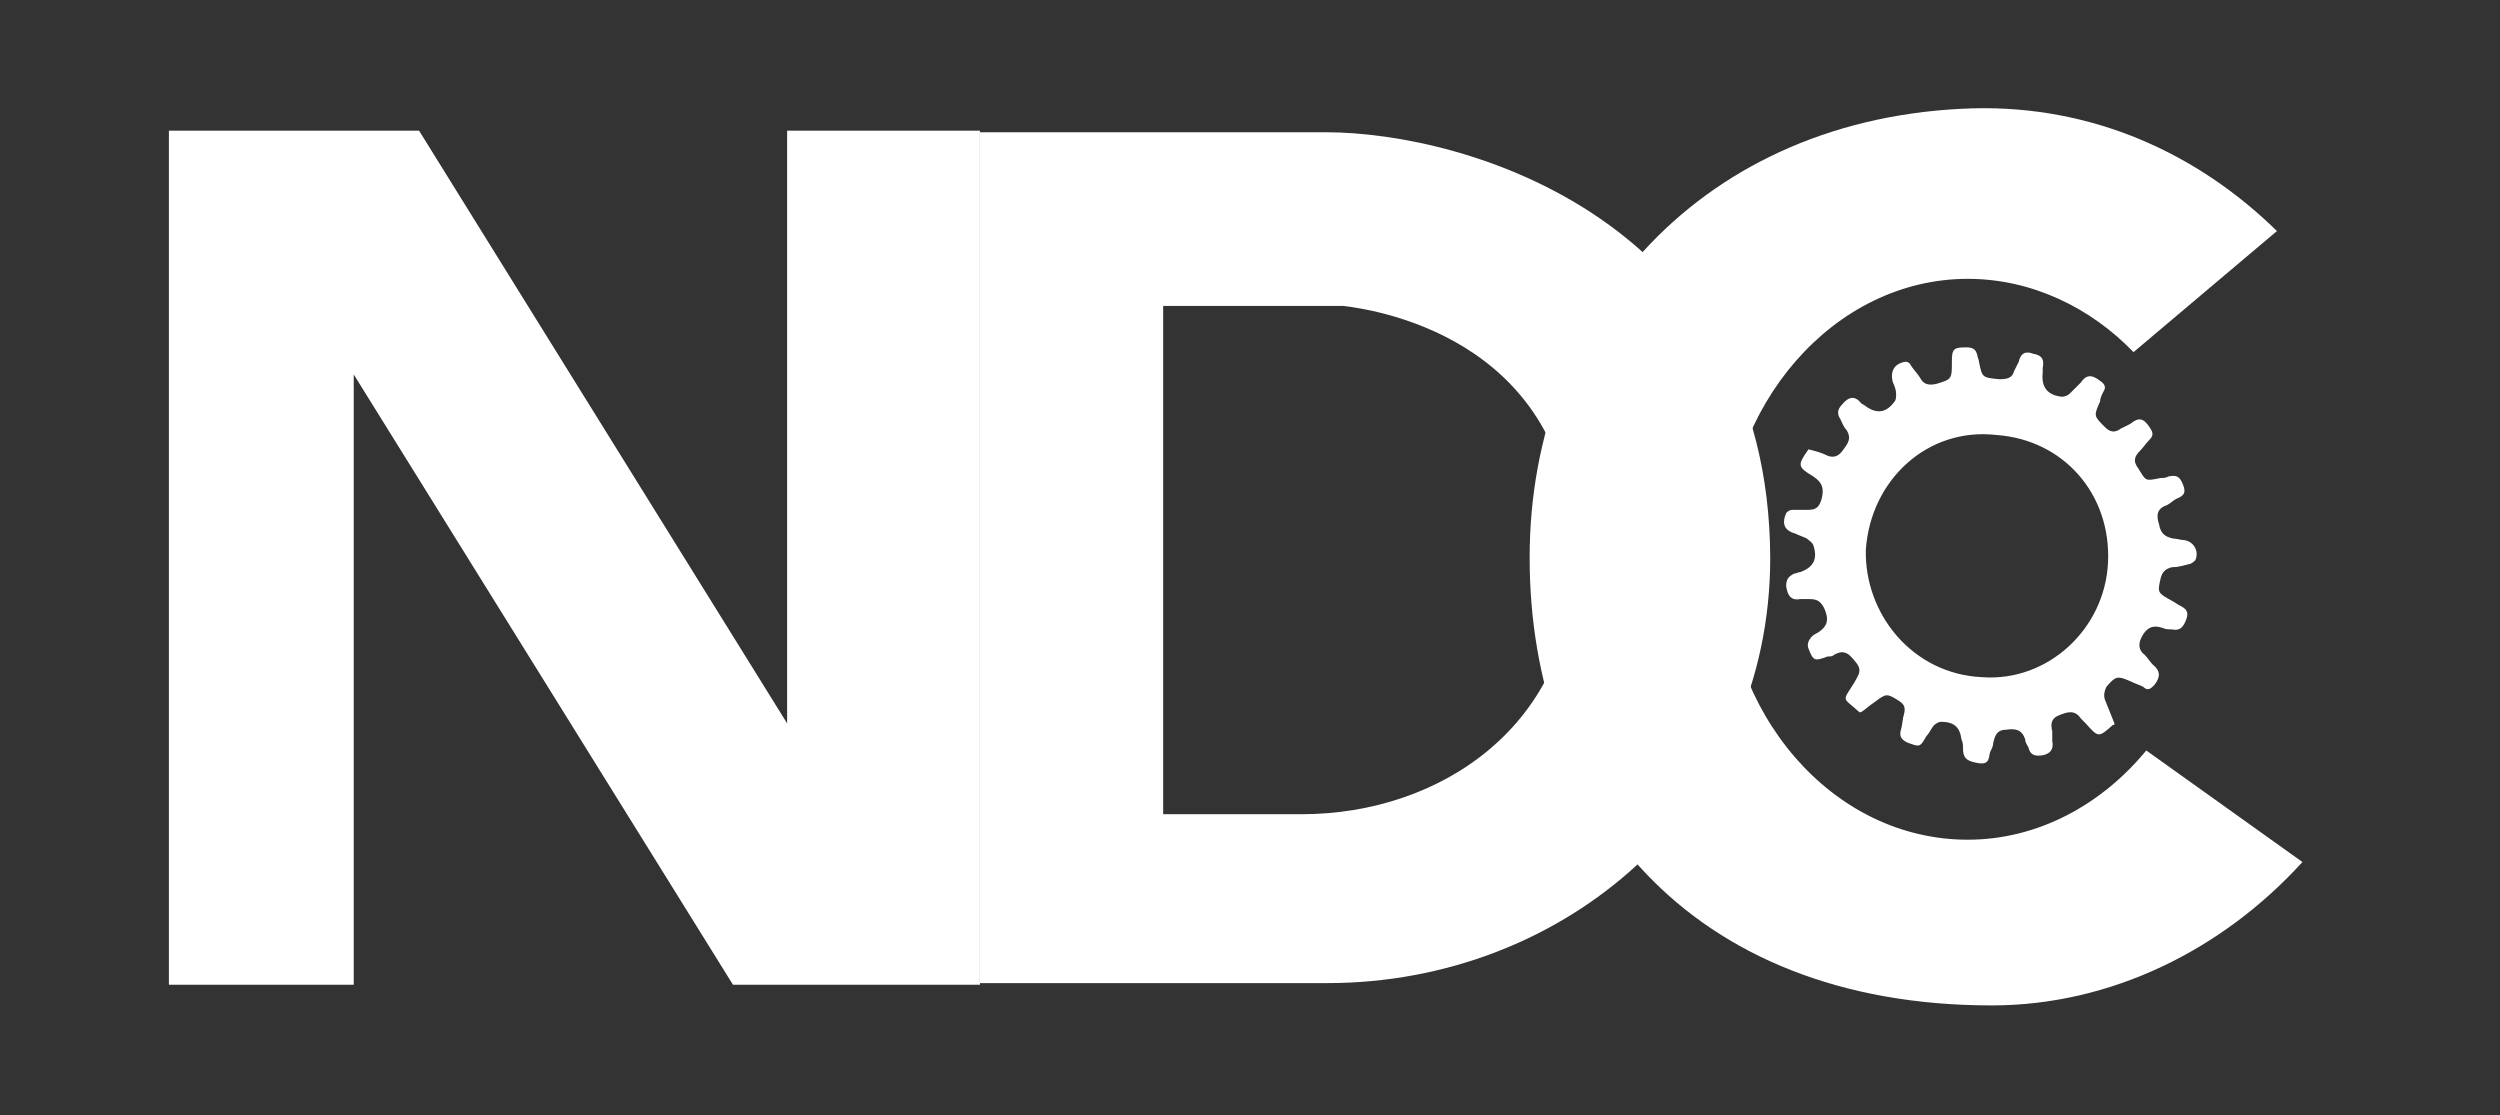 <?xml version="1.0" encoding="utf-8"?>
<!-- Generator: Adobe Illustrator 23.0.5, SVG Export Plug-In . SVG Version: 6.00 Build 0)  -->
<svg version="1.1" id="Layer_1" xmlns="http://www.w3.org/2000/svg" xmlns:xlink="http://www.w3.org/1999/xlink" x="0px" y="0px"
	 viewBox="0 0 156.9 70" style="enable-background:new 0 0 156.9 70;" xml:space="preserve">
<rect x="0" y="0" width="156.9" height="70" fill="#333333" stroke="none"/>
<style type="text/css">
	.st0{fill:#FFFFFF;}
</style>
<g>
	<path class="st0" d="M134.7,47.1c-2.8,3.4-6.8,5.6-11.2,5.6c-8.5,0-15.3-7.9-15.3-17.6c0-9.7,6.9-17.6,15.3-17.6
		c4,0,7.7,1.8,10.4,4.6l9-7.6c-5-4.9-11.6-7.9-19.1-7.7C107,7.3,96,19.5,96,35s9.9,28.1,29,28.1c7.5,0,14.5-3.5,19.5-9L134.7,47.1z"
		/>
	<path class="st0" d="M83.2,8.3H61.5v53.4h21.7h0.1c14.9,0,27.8-11,27.8-26.7C111,13.9,92.1,8.3,83.2,8.3z M81.7,51.1h-8.7V19.2
		h11.3c2.6,0.3,14.5,2.4,14.5,15.9C98.8,45.5,90.4,51.1,81.7,51.1z"/>
	<polygon class="st0" points="49.4,8.2 49.4,45.4 26.3,8.2 10.6,8.2 10.6,61.8 22.2,61.8 22.2,23.5 46,61.8 61.5,61.8 61.5,8.2 	"/>
	<g>
		<path class="st0" d="M113.5,28.2c0.4,0.1,0.8,0.2,1.2,0.4c0.5,0.2,0.8-0.1,1-0.4c0.3-0.4,0.5-0.7,0.2-1.2
			c-0.2-0.2-0.3-0.5-0.4-0.7c-0.2-0.3-0.2-0.6,0.1-0.9c0.4-0.5,0.8-0.6,1.2-0.1c0.1,0.1,0.2,0.1,0.3,0.2c0.7,0.5,1.3,0.4,1.8-0.3
			c0.1-0.1,0.1-0.3,0.1-0.5c0-0.2-0.1-0.5-0.2-0.7c-0.2-0.7,0.1-1.2,0.8-1.3c0.1,0,0.3,0.1,0.3,0.2c0.2,0.3,0.4,0.5,0.6,0.8
			c0.2,0.4,0.5,0.5,1,0.4c1-0.3,1-0.3,1-1.4c0-0.8,0.1-0.9,0.9-0.9c0.4,0,0.6,0.1,0.7,0.5c0,0.1,0.1,0.3,0.1,0.4
			c0.2,1,0.2,1,1.3,1.1c0.5,0,0.8-0.1,0.9-0.5c0.1-0.2,0.2-0.4,0.3-0.6c0.1-0.5,0.4-0.7,0.9-0.5c0.6,0.1,0.7,0.4,0.6,0.9
			c0,0.1,0,0.2,0,0.3c-0.1,0.9,0.3,1.4,1.2,1.5c0.2,0,0.4-0.1,0.5-0.2c0.2-0.2,0.5-0.5,0.7-0.7c0.4-0.6,0.8-0.4,1.2-0.1
			c0.3,0.2,0.4,0.4,0.2,0.7c-0.1,0.2-0.2,0.4-0.2,0.6c-0.4,0.9-0.4,0.9,0.3,1.6c0.3,0.3,0.6,0.4,1,0.1c0.2-0.1,0.4-0.2,0.6-0.3
			c0.5-0.4,0.8-0.4,1.2,0.2c0.2,0.3,0.3,0.5,0,0.8c-0.2,0.2-0.4,0.5-0.6,0.7c-0.4,0.4-0.4,0.7-0.1,1.1c0.5,0.8,0.4,0.8,1.4,0.6
			c0.2,0,0.3,0,0.5-0.1c0.5-0.1,0.7,0,0.9,0.5c0.2,0.5,0.1,0.7-0.4,0.9c-0.2,0.1-0.4,0.3-0.6,0.4c-0.6,0.2-0.7,0.6-0.5,1.2
			c0.1,0.6,0.4,0.8,0.9,0.9c0.2,0,0.5,0.1,0.7,0.1c0.6,0.1,0.9,0.7,0.7,1.2c0,0.1-0.3,0.3-0.4,0.3c-0.4,0.1-0.7,0.2-1.1,0.2
			c-0.4,0.1-0.6,0.3-0.7,0.7c-0.2,0.9-0.2,0.9,0.7,1.4c0.2,0.1,0.3,0.2,0.5,0.3c0.4,0.2,0.6,0.4,0.4,0.9c-0.2,0.5-0.4,0.7-0.9,0.6
			c-0.2,0-0.4,0-0.6-0.1c-0.6-0.2-1,0-1.3,0.6c-0.2,0.4-0.2,0.8,0.2,1.1c0.2,0.2,0.3,0.4,0.5,0.6c0.5,0.4,0.5,0.8,0.1,1.3
			c-0.2,0.2-0.4,0.4-0.7,0.1c-0.2-0.1-0.5-0.2-0.7-0.3c-0.9-0.4-1-0.4-1.6,0.3c-0.1,0.2-0.2,0.5-0.1,0.8c0.2,0.5,0.4,1,0.6,1.5
			c0,0.1,0,0.1-0.1,0.1c-0.9,0.8-0.9,0.8-1.7-0.1c-0.1-0.1-0.2-0.2-0.3-0.3c-0.4-0.6-0.9-0.4-1.4-0.2c-0.5,0.2-0.5,0.6-0.4,1
			c0,0.2,0,0.4,0,0.6c0.1,0.5-0.1,0.8-0.6,0.9c-0.6,0.1-0.8-0.1-0.9-0.5c-0.1-0.2-0.2-0.3-0.2-0.5c-0.2-0.6-0.6-0.7-1.2-0.6
			c-0.6,0-0.7,0.4-0.8,0.8c0,0.2-0.1,0.4-0.2,0.6c-0.1,0.3,0,0.8-0.7,0.7c-0.6-0.1-1-0.2-1-0.9c0-0.2,0-0.4-0.1-0.6
			c-0.1-0.8-0.5-1.1-1.3-1.1c-0.1,0-0.3,0.1-0.4,0.2c-0.2,0.2-0.3,0.5-0.5,0.7c-0.4,0.7-0.4,0.7-1.2,0.4c-0.4-0.2-0.5-0.4-0.4-0.8
			c0.1-0.3,0.1-0.7,0.2-1c0.1-0.4,0-0.6-0.3-0.8c-0.8-0.5-0.8-0.5-1.6,0.1c-0.3,0.2-0.5,0.4-0.8,0.6c-0.1,0-0.1,0-0.1,0
			c-1.1-1-1.1-0.6-0.3-1.9c0.2-0.4,0.5-0.7,0.1-1.2c-0.4-0.5-0.7-0.9-1.4-0.5c-0.1,0.1-0.2,0.1-0.4,0.1c-0.8,0.3-0.9,0.3-1.2-0.5
			c-0.1-0.2,0-0.5,0.1-0.6c0.1-0.2,0.3-0.3,0.5-0.4c0.6-0.4,0.7-0.8,0.4-1.5c-0.2-0.4-0.4-0.6-0.9-0.6c-0.2,0-0.4,0-0.6,0
			c-0.6,0.1-0.8-0.2-0.9-0.8c0-0.4,0.1-0.6,0.5-0.8c0.1,0,0.3-0.1,0.4-0.1c0.8-0.3,1.1-0.8,0.8-1.7c-0.1-0.2-0.3-0.3-0.4-0.4
			c-0.2-0.1-0.5-0.2-0.7-0.3c-0.7-0.2-0.9-0.6-0.6-1.3c0.1-0.1,0.2-0.2,0.4-0.2c0.3,0,0.5,0,0.8,0c0.5,0,0.8,0,1-0.6
			c0.2-0.7,0.1-1.1-0.5-1.5C112.8,29.3,112.8,29.2,113.5,28.2z M117.1,34.5c-0.1,4,2.9,7.8,7.3,8c4.1,0.3,7.7-3,7.9-7.2
			c0.2-4.3-2.8-7.7-7-8C121,26.8,117.4,30.1,117.1,34.5z"/>
	</g>
</g>
</svg>
